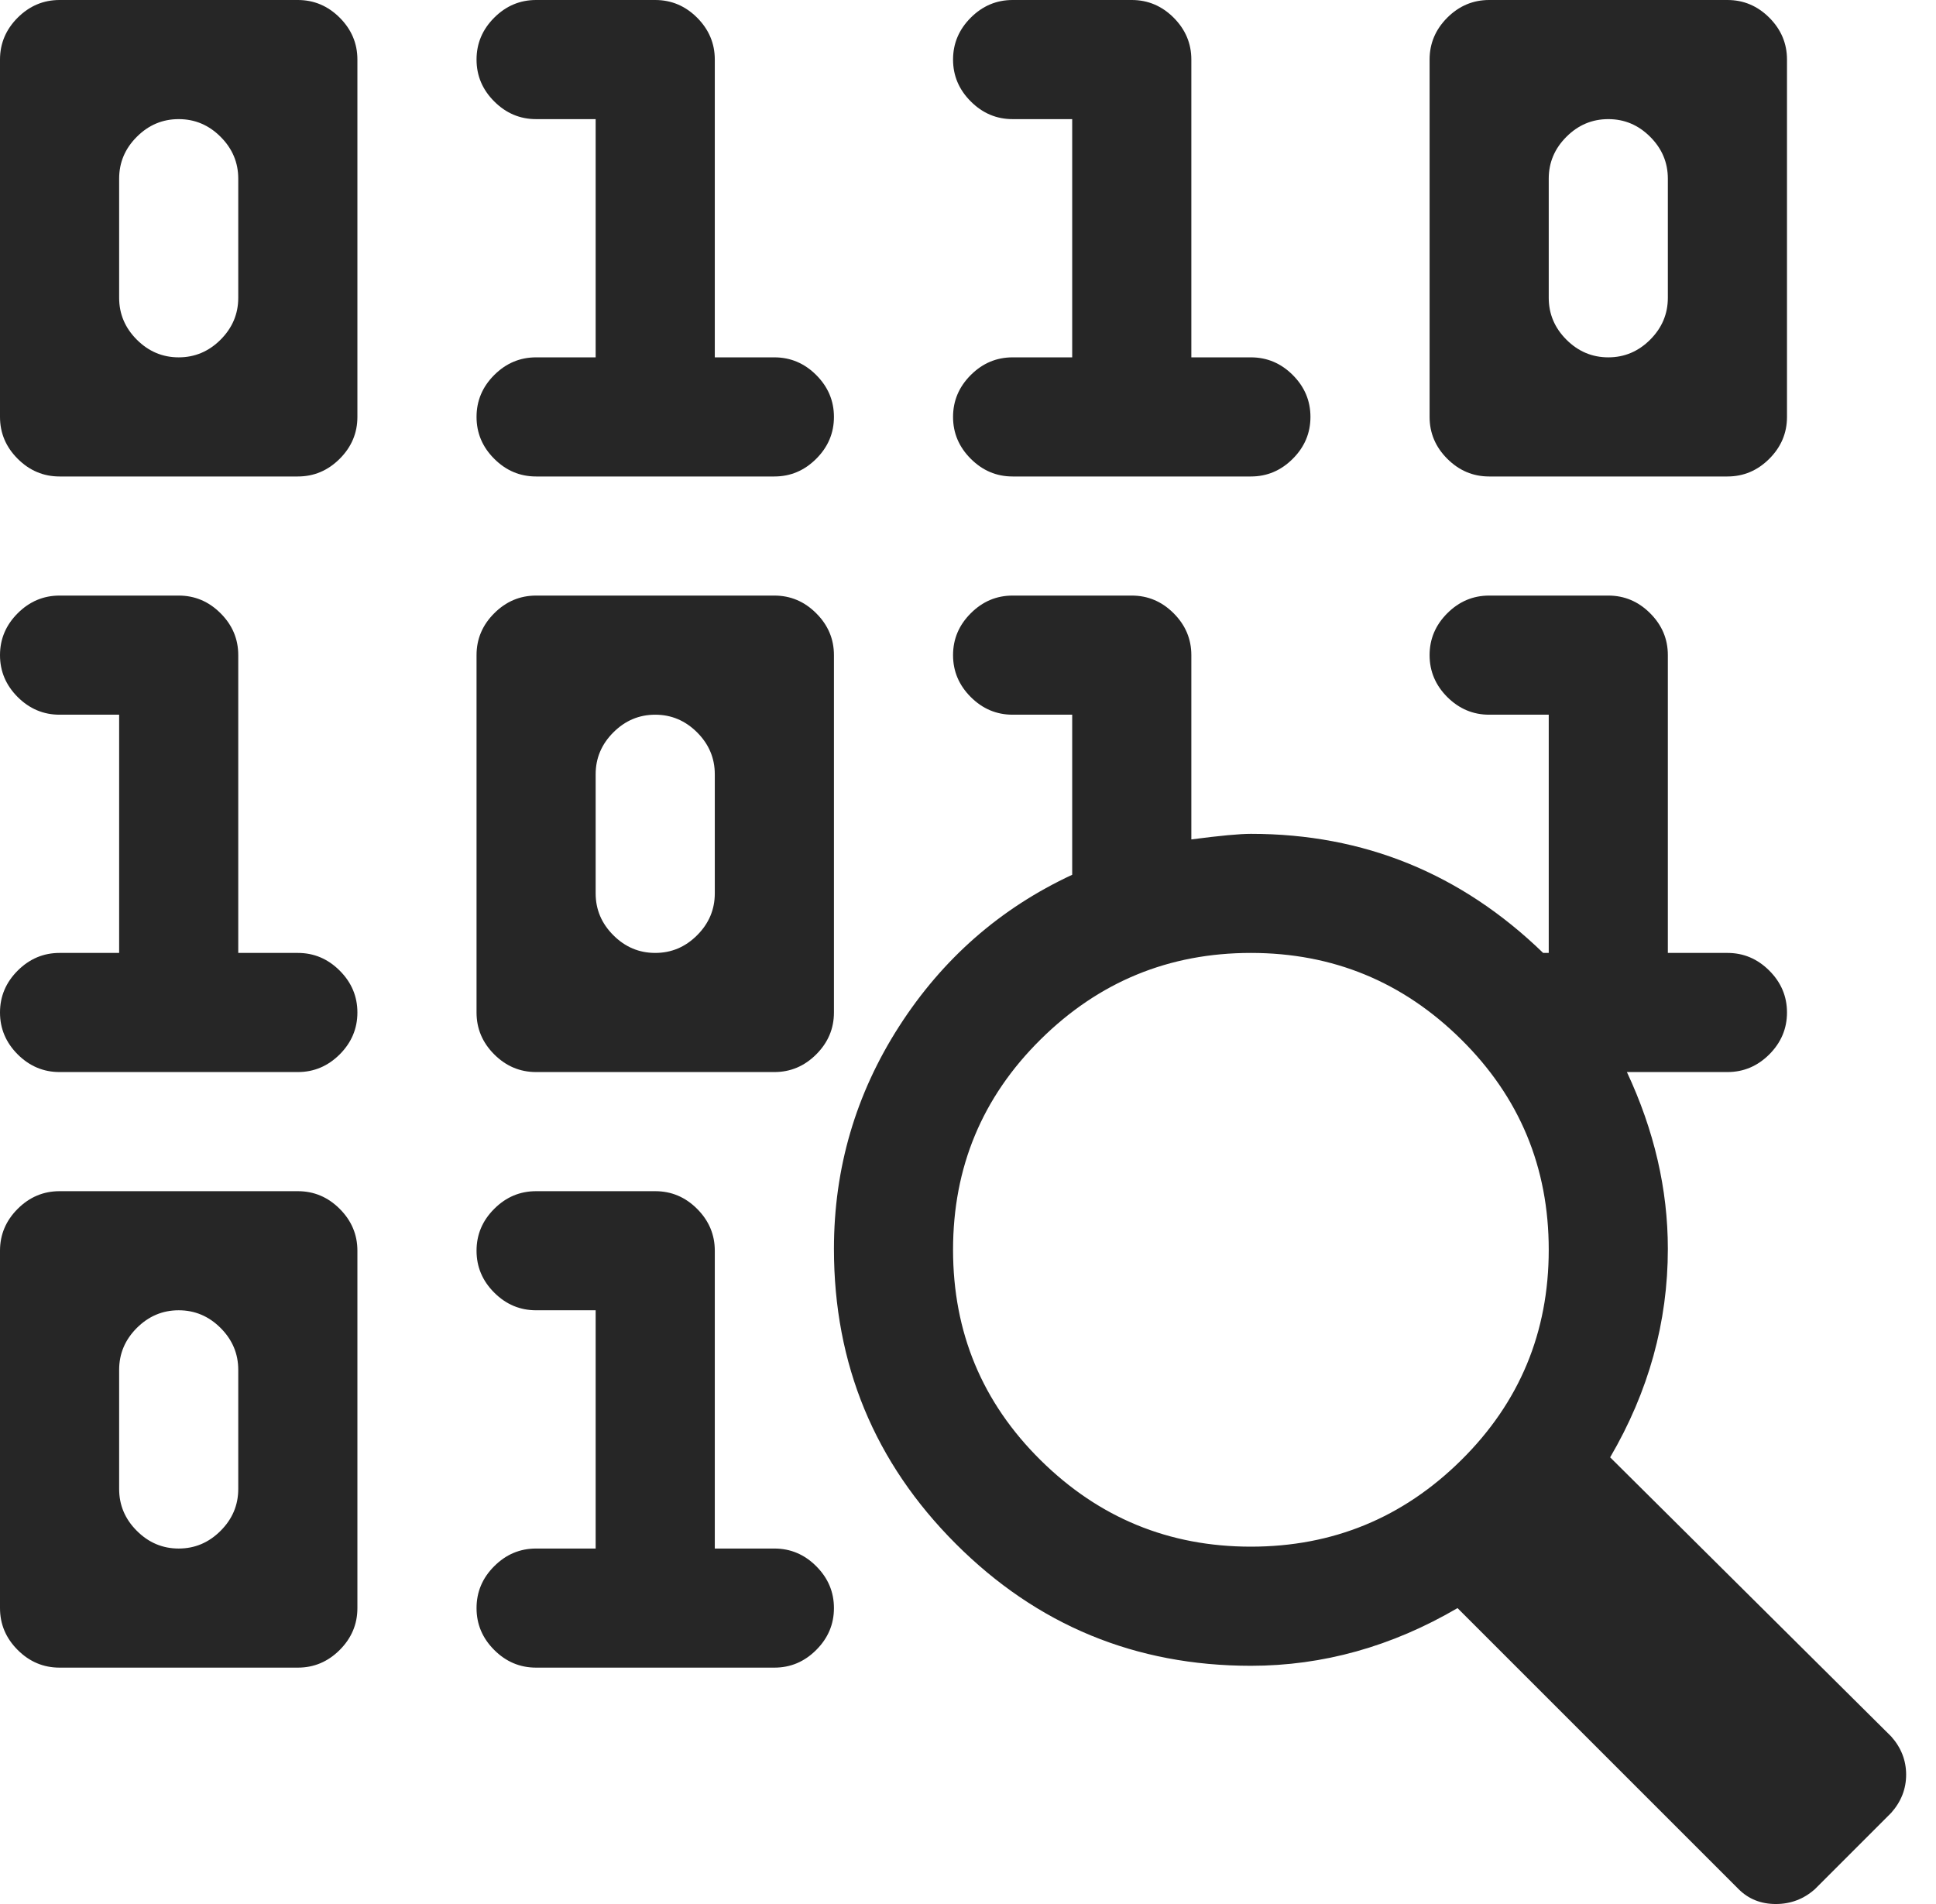<svg width="61" height="60" viewBox="0 0 61 60" fill="none" xmlns="http://www.w3.org/2000/svg">
<path d="M59.589 57.126L57.185 59.531C56.833 59.844 56.422 60 55.953 60C55.484 60 55.093 59.844 54.78 59.531L45.924 50.675C43.851 51.887 41.681 52.493 39.413 52.493C35.777 52.493 32.678 51.212 30.117 48.651C27.556 46.09 26.276 42.991 26.276 39.355C26.276 36.813 26.96 34.477 28.328 32.346C29.697 30.215 31.515 28.622 33.783 27.566V22.522H31.906C31.398 22.522 30.958 22.336 30.587 21.965C30.215 21.593 30.029 21.154 30.029 20.645C30.029 20.137 30.215 19.697 30.587 19.326C30.958 18.954 31.398 18.768 31.906 18.768H35.66C36.168 18.768 36.608 18.954 36.98 19.326C37.351 19.697 37.537 20.137 37.537 20.645V26.452C38.436 26.334 39.062 26.276 39.413 26.276C42.972 26.276 46.041 27.527 48.622 30.029H48.798V22.522H46.921C46.413 22.522 45.973 22.336 45.601 21.965C45.23 21.593 45.044 21.154 45.044 20.645C45.044 20.137 45.23 19.697 45.601 19.326C45.973 18.954 46.413 18.768 46.921 18.768H50.675C51.183 18.768 51.623 18.954 51.994 19.326C52.366 19.697 52.551 20.137 52.551 20.645V30.029H54.428C54.937 30.029 55.376 30.215 55.748 30.587C56.119 30.958 56.305 31.398 56.305 31.906C56.305 32.414 56.119 32.854 55.748 33.226C55.376 33.597 54.937 33.783 54.428 33.783H51.261C52.121 35.621 52.551 37.478 52.551 39.355C52.551 41.662 51.945 43.851 50.733 45.924L59.589 54.721C59.902 55.073 60.059 55.474 60.059 55.924C60.059 56.373 59.902 56.774 59.589 57.126ZM39.413 30.029C36.833 30.029 34.624 30.938 32.786 32.757C30.948 34.575 30.029 36.784 30.029 39.384C30.029 41.984 30.948 44.194 32.786 46.012C34.624 47.83 36.833 48.739 39.413 48.739C41.994 48.739 44.203 47.83 46.041 46.012C47.879 44.194 48.798 41.984 48.798 39.384C48.798 36.784 47.879 34.575 46.041 32.757C44.203 30.938 41.994 30.029 39.413 30.029ZM54.428 15.015H46.921C46.413 15.015 45.973 14.829 45.601 14.457C45.23 14.086 45.044 13.646 45.044 13.138V1.877C45.044 1.369 45.23 0.929 45.601 0.557C45.973 0.186 46.413 0 46.921 0H54.428C54.937 0 55.376 0.186 55.748 0.557C56.119 0.929 56.305 1.369 56.305 1.877V13.138C56.305 13.646 56.119 14.086 55.748 14.457C55.376 14.829 54.937 15.015 54.428 15.015ZM52.551 5.63C52.551 5.122 52.366 4.682 51.994 4.311C51.623 3.939 51.183 3.754 50.675 3.754C50.166 3.754 49.726 3.939 49.355 4.311C48.983 4.682 48.798 5.122 48.798 5.63V9.384C48.798 9.892 48.983 10.332 49.355 10.704C49.726 11.075 50.166 11.261 50.675 11.261C51.183 11.261 51.623 11.075 51.994 10.704C52.366 10.332 52.551 9.892 52.551 9.384V5.63ZM39.413 15.015H31.906C31.398 15.015 30.958 14.829 30.587 14.457C30.215 14.086 30.029 13.646 30.029 13.138C30.029 12.63 30.215 12.19 30.587 11.818C30.958 11.447 31.398 11.261 31.906 11.261H33.783V3.754H31.906C31.398 3.754 30.958 3.568 30.587 3.196C30.215 2.825 30.029 2.385 30.029 1.877C30.029 1.369 30.215 0.929 30.587 0.557C30.958 0.186 31.398 0 31.906 0H35.66C36.168 0 36.608 0.186 36.98 0.557C37.351 0.929 37.537 1.369 37.537 1.877V11.261H39.413C39.922 11.261 40.362 11.447 40.733 11.818C41.105 12.19 41.29 12.63 41.29 13.138C41.29 13.646 41.105 14.086 40.733 14.457C40.362 14.829 39.922 15.015 39.413 15.015ZM24.399 33.783H16.892C16.383 33.783 15.943 33.597 15.572 33.226C15.2 32.854 15.015 32.414 15.015 31.906V20.645C15.015 20.137 15.2 19.697 15.572 19.326C15.943 18.954 16.383 18.768 16.892 18.768H24.399C24.907 18.768 25.347 18.954 25.718 19.326C26.09 19.697 26.276 20.137 26.276 20.645V31.906C26.276 32.414 26.09 32.854 25.718 33.226C25.347 33.597 24.907 33.783 24.399 33.783ZM22.522 24.399C22.522 23.89 22.336 23.451 21.965 23.079C21.593 22.708 21.154 22.522 20.645 22.522C20.137 22.522 19.697 22.708 19.326 23.079C18.954 23.451 18.768 23.89 18.768 24.399V28.152C18.768 28.661 18.954 29.101 19.326 29.472C19.697 29.844 20.137 30.029 20.645 30.029C21.154 30.029 21.593 29.844 21.965 29.472C22.336 29.101 22.522 28.661 22.522 28.152V24.399ZM24.399 15.015H16.892C16.383 15.015 15.943 14.829 15.572 14.457C15.2 14.086 15.015 13.646 15.015 13.138C15.015 12.63 15.2 12.19 15.572 11.818C15.943 11.447 16.383 11.261 16.892 11.261H18.768V3.754H16.892C16.383 3.754 15.943 3.568 15.572 3.196C15.2 2.825 15.015 2.385 15.015 1.877C15.015 1.369 15.2 0.929 15.572 0.557C15.943 0.186 16.383 0 16.892 0H20.645C21.154 0 21.593 0.186 21.965 0.557C22.336 0.929 22.522 1.369 22.522 1.877V11.261H24.399C24.907 11.261 25.347 11.447 25.718 11.818C26.09 12.19 26.276 12.63 26.276 13.138C26.276 13.646 26.09 14.086 25.718 14.457C25.347 14.829 24.907 15.015 24.399 15.015ZM9.384 52.551H1.877C1.369 52.551 0.929 52.366 0.557 51.994C0.186 51.623 0 51.183 0 50.675V39.413C0 38.905 0.186 38.465 0.557 38.094C0.929 37.722 1.369 37.537 1.877 37.537H9.384C9.892 37.537 10.332 37.722 10.704 38.094C11.075 38.465 11.261 38.905 11.261 39.413V50.675C11.261 51.183 11.075 51.623 10.704 51.994C10.332 52.366 9.892 52.551 9.384 52.551ZM7.507 43.167C7.507 42.659 7.322 42.219 6.95 41.847C6.579 41.476 6.139 41.29 5.63 41.29C5.122 41.29 4.682 41.476 4.311 41.847C3.939 42.219 3.754 42.659 3.754 43.167V46.921C3.754 47.429 3.939 47.869 4.311 48.24C4.682 48.612 5.122 48.798 5.63 48.798C6.139 48.798 6.579 48.612 6.95 48.24C7.322 47.869 7.507 47.429 7.507 46.921V43.167ZM9.384 33.783H1.877C1.369 33.783 0.929 33.597 0.557 33.226C0.186 32.854 0 32.414 0 31.906C0 31.398 0.186 30.958 0.557 30.587C0.929 30.215 1.369 30.029 1.877 30.029H3.754V22.522H1.877C1.369 22.522 0.929 22.336 0.557 21.965C0.186 21.593 0 21.154 0 20.645C0 20.137 0.186 19.697 0.557 19.326C0.929 18.954 1.369 18.768 1.877 18.768H5.63C6.139 18.768 6.579 18.954 6.95 19.326C7.322 19.697 7.507 20.137 7.507 20.645V30.029H9.384C9.892 30.029 10.332 30.215 10.704 30.587C11.075 30.958 11.261 31.398 11.261 31.906C11.261 32.414 11.075 32.854 10.704 33.226C10.332 33.597 9.892 33.783 9.384 33.783ZM9.384 15.015H1.877C1.369 15.015 0.929 14.829 0.557 14.457C0.186 14.086 0 13.646 0 13.138V1.877C0 1.369 0.186 0.929 0.557 0.557C0.929 0.186 1.369 0 1.877 0H9.384C9.892 0 10.332 0.186 10.704 0.557C11.075 0.929 11.261 1.369 11.261 1.877V13.138C11.261 13.646 11.075 14.086 10.704 14.457C10.332 14.829 9.892 15.015 9.384 15.015ZM7.507 5.63C7.507 5.122 7.322 4.682 6.95 4.311C6.579 3.939 6.139 3.754 5.63 3.754C5.122 3.754 4.682 3.939 4.311 4.311C3.939 4.682 3.754 5.122 3.754 5.63V9.384C3.754 9.892 3.939 10.332 4.311 10.704C4.682 11.075 5.122 11.261 5.63 11.261C6.139 11.261 6.579 11.075 6.95 10.704C7.322 10.332 7.507 9.892 7.507 9.384V5.63ZM16.892 41.29C16.383 41.29 15.943 41.105 15.572 40.733C15.2 40.362 15.015 39.922 15.015 39.413C15.015 38.905 15.2 38.465 15.572 38.094C15.943 37.722 16.383 37.537 16.892 37.537H20.645C21.154 37.537 21.593 37.722 21.965 38.094C22.336 38.465 22.522 38.905 22.522 39.413V48.798H24.399C24.907 48.798 25.347 48.983 25.718 49.355C26.09 49.726 26.276 50.166 26.276 50.675C26.276 51.183 26.09 51.623 25.718 51.994C25.347 52.366 24.907 52.551 24.399 52.551H16.892C16.383 52.551 15.943 52.366 15.572 51.994C15.2 51.623 15.015 51.183 15.015 50.675C15.015 50.166 15.2 49.726 15.572 49.355C15.943 48.983 16.383 48.798 16.892 48.798H18.768V41.29H16.892Z" fill="#262626"/>
</svg>
